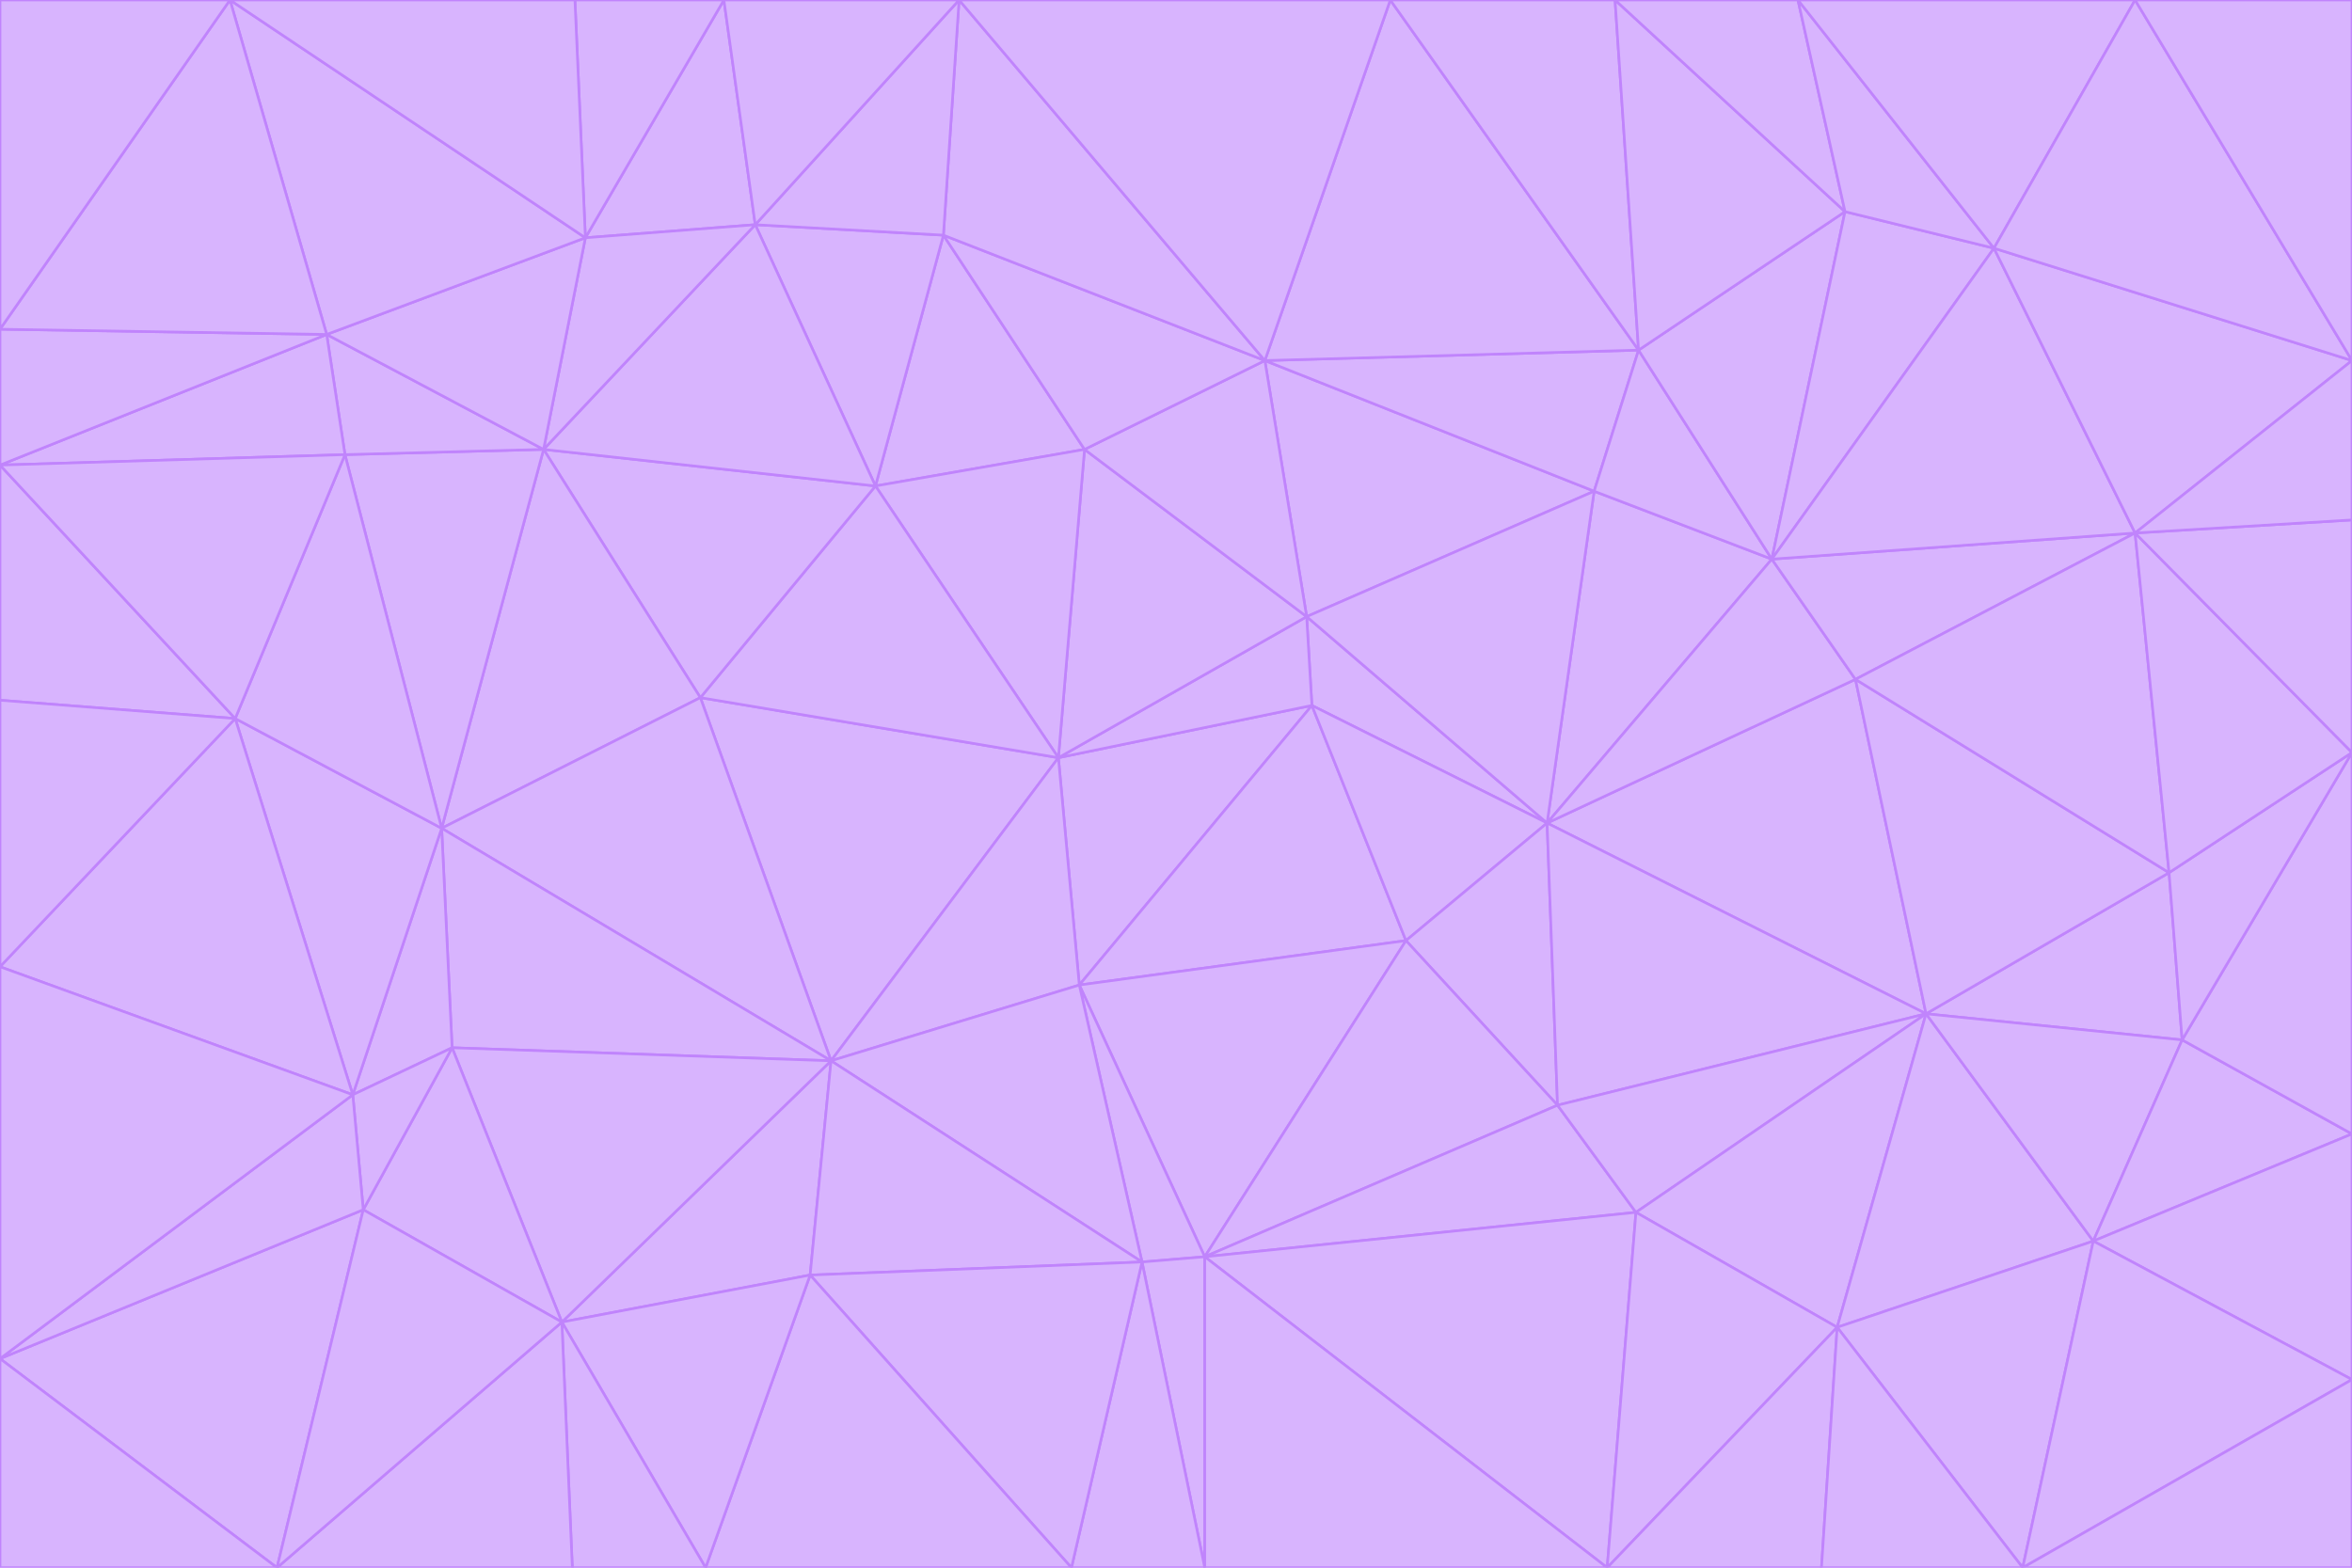 <svg id="visual" viewBox="0 0 900 600" width="900" height="600" xmlns="http://www.w3.org/2000/svg" xmlns:xlink="http://www.w3.org/1999/xlink" version="1.1"><g stroke-width="1" stroke-linejoin="bevel"><path d="M405 290L413 377L502 270Z" fill="#d8b4fe" stroke="#c084fc"></path><path d="M413 377L538 360L502 270Z" fill="#d8b4fe" stroke="#c084fc"></path><path d="M592 315L500 236L502 270Z" fill="#d8b4fe" stroke="#c084fc"></path><path d="M502 270L500 236L405 290Z" fill="#d8b4fe" stroke="#c084fc"></path><path d="M538 360L592 315L502 270Z" fill="#d8b4fe" stroke="#c084fc"></path><path d="M413 377L461 481L538 360Z" fill="#d8b4fe" stroke="#c084fc"></path><path d="M538 360L596 423L592 315Z" fill="#d8b4fe" stroke="#c084fc"></path><path d="M413 377L437 483L461 481Z" fill="#d8b4fe" stroke="#c084fc"></path><path d="M461 481L596 423L538 360Z" fill="#d8b4fe" stroke="#c084fc"></path><path d="M500 236L415 172L405 290Z" fill="#d8b4fe" stroke="#c084fc"></path><path d="M268 267L318 406L405 290Z" fill="#d8b4fe" stroke="#c084fc"></path><path d="M405 290L318 406L413 377Z" fill="#d8b4fe" stroke="#c084fc"></path><path d="M413 377L318 406L437 483Z" fill="#d8b4fe" stroke="#c084fc"></path><path d="M610 188L484 138L500 236Z" fill="#d8b4fe" stroke="#c084fc"></path><path d="M500 236L484 138L415 172Z" fill="#d8b4fe" stroke="#c084fc"></path><path d="M361 90L335 186L415 172Z" fill="#d8b4fe" stroke="#c084fc"></path><path d="M415 172L335 186L405 290Z" fill="#d8b4fe" stroke="#c084fc"></path><path d="M678 214L610 188L592 315Z" fill="#d8b4fe" stroke="#c084fc"></path><path d="M592 315L610 188L500 236Z" fill="#d8b4fe" stroke="#c084fc"></path><path d="M335 186L268 267L405 290Z" fill="#d8b4fe" stroke="#c084fc"></path><path d="M461 481L626 464L596 423Z" fill="#d8b4fe" stroke="#c084fc"></path><path d="M737 388L710 260L592 315Z" fill="#d8b4fe" stroke="#c084fc"></path><path d="M215 506L310 488L318 406Z" fill="#d8b4fe" stroke="#c084fc"></path><path d="M318 406L310 488L437 483Z" fill="#d8b4fe" stroke="#c084fc"></path><path d="M710 260L678 214L592 315Z" fill="#d8b4fe" stroke="#c084fc"></path><path d="M610 188L627 134L484 138Z" fill="#d8b4fe" stroke="#c084fc"></path><path d="M678 214L627 134L610 188Z" fill="#d8b4fe" stroke="#c084fc"></path><path d="M737 388L592 315L596 423Z" fill="#d8b4fe" stroke="#c084fc"></path><path d="M678 214L706 81L627 134Z" fill="#d8b4fe" stroke="#c084fc"></path><path d="M484 138L361 90L415 172Z" fill="#d8b4fe" stroke="#c084fc"></path><path d="M335 186L208 172L268 267Z" fill="#d8b4fe" stroke="#c084fc"></path><path d="M367 0L361 90L484 138Z" fill="#d8b4fe" stroke="#c084fc"></path><path d="M437 483L461 600L461 481Z" fill="#d8b4fe" stroke="#c084fc"></path><path d="M461 481L615 600L626 464Z" fill="#d8b4fe" stroke="#c084fc"></path><path d="M410 600L461 600L437 483Z" fill="#d8b4fe" stroke="#c084fc"></path><path d="M310 488L410 600L437 483Z" fill="#d8b4fe" stroke="#c084fc"></path><path d="M626 464L737 388L596 423Z" fill="#d8b4fe" stroke="#c084fc"></path><path d="M703 508L737 388L626 464Z" fill="#d8b4fe" stroke="#c084fc"></path><path d="M208 172L169 317L268 267Z" fill="#d8b4fe" stroke="#c084fc"></path><path d="M268 267L169 317L318 406Z" fill="#d8b4fe" stroke="#c084fc"></path><path d="M361 90L289 86L335 186Z" fill="#d8b4fe" stroke="#c084fc"></path><path d="M615 600L703 508L626 464Z" fill="#d8b4fe" stroke="#c084fc"></path><path d="M169 317L173 401L318 406Z" fill="#d8b4fe" stroke="#c084fc"></path><path d="M310 488L270 600L410 600Z" fill="#d8b4fe" stroke="#c084fc"></path><path d="M289 86L208 172L335 186Z" fill="#d8b4fe" stroke="#c084fc"></path><path d="M173 401L215 506L318 406Z" fill="#d8b4fe" stroke="#c084fc"></path><path d="M461 600L615 600L461 481Z" fill="#d8b4fe" stroke="#c084fc"></path><path d="M215 506L270 600L310 488Z" fill="#d8b4fe" stroke="#c084fc"></path><path d="M627 134L532 0L484 138Z" fill="#d8b4fe" stroke="#c084fc"></path><path d="M361 90L367 0L289 86Z" fill="#d8b4fe" stroke="#c084fc"></path><path d="M277 0L224 91L289 86Z" fill="#d8b4fe" stroke="#c084fc"></path><path d="M289 86L224 91L208 172Z" fill="#d8b4fe" stroke="#c084fc"></path><path d="M208 172L132 174L169 317Z" fill="#d8b4fe" stroke="#c084fc"></path><path d="M173 401L139 463L215 506Z" fill="#d8b4fe" stroke="#c084fc"></path><path d="M215 506L219 600L270 600Z" fill="#d8b4fe" stroke="#c084fc"></path><path d="M169 317L135 419L173 401Z" fill="#d8b4fe" stroke="#c084fc"></path><path d="M90 275L135 419L169 317Z" fill="#d8b4fe" stroke="#c084fc"></path><path d="M532 0L367 0L484 138Z" fill="#d8b4fe" stroke="#c084fc"></path><path d="M763 95L706 81L678 214Z" fill="#d8b4fe" stroke="#c084fc"></path><path d="M627 134L618 0L532 0Z" fill="#d8b4fe" stroke="#c084fc"></path><path d="M817 204L678 214L710 260Z" fill="#d8b4fe" stroke="#c084fc"></path><path d="M135 419L139 463L173 401Z" fill="#d8b4fe" stroke="#c084fc"></path><path d="M615 600L697 600L703 508Z" fill="#d8b4fe" stroke="#c084fc"></path><path d="M835 398L830 334L737 388Z" fill="#d8b4fe" stroke="#c084fc"></path><path d="M706 81L618 0L627 134Z" fill="#d8b4fe" stroke="#c084fc"></path><path d="M106 600L219 600L215 506Z" fill="#d8b4fe" stroke="#c084fc"></path><path d="M125 128L132 174L208 172Z" fill="#d8b4fe" stroke="#c084fc"></path><path d="M801 475L737 388L703 508Z" fill="#d8b4fe" stroke="#c084fc"></path><path d="M737 388L830 334L710 260Z" fill="#d8b4fe" stroke="#c084fc"></path><path d="M774 600L801 475L703 508Z" fill="#d8b4fe" stroke="#c084fc"></path><path d="M830 334L817 204L710 260Z" fill="#d8b4fe" stroke="#c084fc"></path><path d="M132 174L90 275L169 317Z" fill="#d8b4fe" stroke="#c084fc"></path><path d="M0 520L106 600L139 463Z" fill="#d8b4fe" stroke="#c084fc"></path><path d="M367 0L277 0L289 86Z" fill="#d8b4fe" stroke="#c084fc"></path><path d="M224 91L125 128L208 172Z" fill="#d8b4fe" stroke="#c084fc"></path><path d="M801 475L835 398L737 388Z" fill="#d8b4fe" stroke="#c084fc"></path><path d="M817 204L763 95L678 214Z" fill="#d8b4fe" stroke="#c084fc"></path><path d="M706 81L688 0L618 0Z" fill="#d8b4fe" stroke="#c084fc"></path><path d="M88 0L125 128L224 91Z" fill="#d8b4fe" stroke="#c084fc"></path><path d="M0 178L0 268L90 275Z" fill="#d8b4fe" stroke="#c084fc"></path><path d="M763 95L688 0L706 81Z" fill="#d8b4fe" stroke="#c084fc"></path><path d="M277 0L220 0L224 91Z" fill="#d8b4fe" stroke="#c084fc"></path><path d="M697 600L774 600L703 508Z" fill="#d8b4fe" stroke="#c084fc"></path><path d="M801 475L900 434L835 398Z" fill="#d8b4fe" stroke="#c084fc"></path><path d="M900 434L900 288L835 398Z" fill="#d8b4fe" stroke="#c084fc"></path><path d="M835 398L900 288L830 334Z" fill="#d8b4fe" stroke="#c084fc"></path><path d="M830 334L900 288L817 204Z" fill="#d8b4fe" stroke="#c084fc"></path><path d="M817 204L900 138L763 95Z" fill="#d8b4fe" stroke="#c084fc"></path><path d="M0 520L139 463L135 419Z" fill="#d8b4fe" stroke="#c084fc"></path><path d="M139 463L106 600L215 506Z" fill="#d8b4fe" stroke="#c084fc"></path><path d="M900 528L900 434L801 475Z" fill="#d8b4fe" stroke="#c084fc"></path><path d="M900 288L900 199L817 204Z" fill="#d8b4fe" stroke="#c084fc"></path><path d="M763 95L817 0L688 0Z" fill="#d8b4fe" stroke="#c084fc"></path><path d="M90 275L0 370L135 419Z" fill="#d8b4fe" stroke="#c084fc"></path><path d="M0 268L0 370L90 275Z" fill="#d8b4fe" stroke="#c084fc"></path><path d="M0 178L132 174L125 128Z" fill="#d8b4fe" stroke="#c084fc"></path><path d="M0 178L90 275L132 174Z" fill="#d8b4fe" stroke="#c084fc"></path><path d="M900 199L900 138L817 204Z" fill="#d8b4fe" stroke="#c084fc"></path><path d="M774 600L900 528L801 475Z" fill="#d8b4fe" stroke="#c084fc"></path><path d="M900 138L817 0L763 95Z" fill="#d8b4fe" stroke="#c084fc"></path><path d="M0 126L0 178L125 128Z" fill="#d8b4fe" stroke="#c084fc"></path><path d="M220 0L88 0L224 91Z" fill="#d8b4fe" stroke="#c084fc"></path><path d="M0 370L0 520L135 419Z" fill="#d8b4fe" stroke="#c084fc"></path><path d="M88 0L0 126L125 128Z" fill="#d8b4fe" stroke="#c084fc"></path><path d="M774 600L900 600L900 528Z" fill="#d8b4fe" stroke="#c084fc"></path><path d="M0 520L0 600L106 600Z" fill="#d8b4fe" stroke="#c084fc"></path><path d="M900 138L900 0L817 0Z" fill="#d8b4fe" stroke="#c084fc"></path><path d="M88 0L0 0L0 126Z" fill="#d8b4fe" stroke="#c084fc"></path></g></svg>